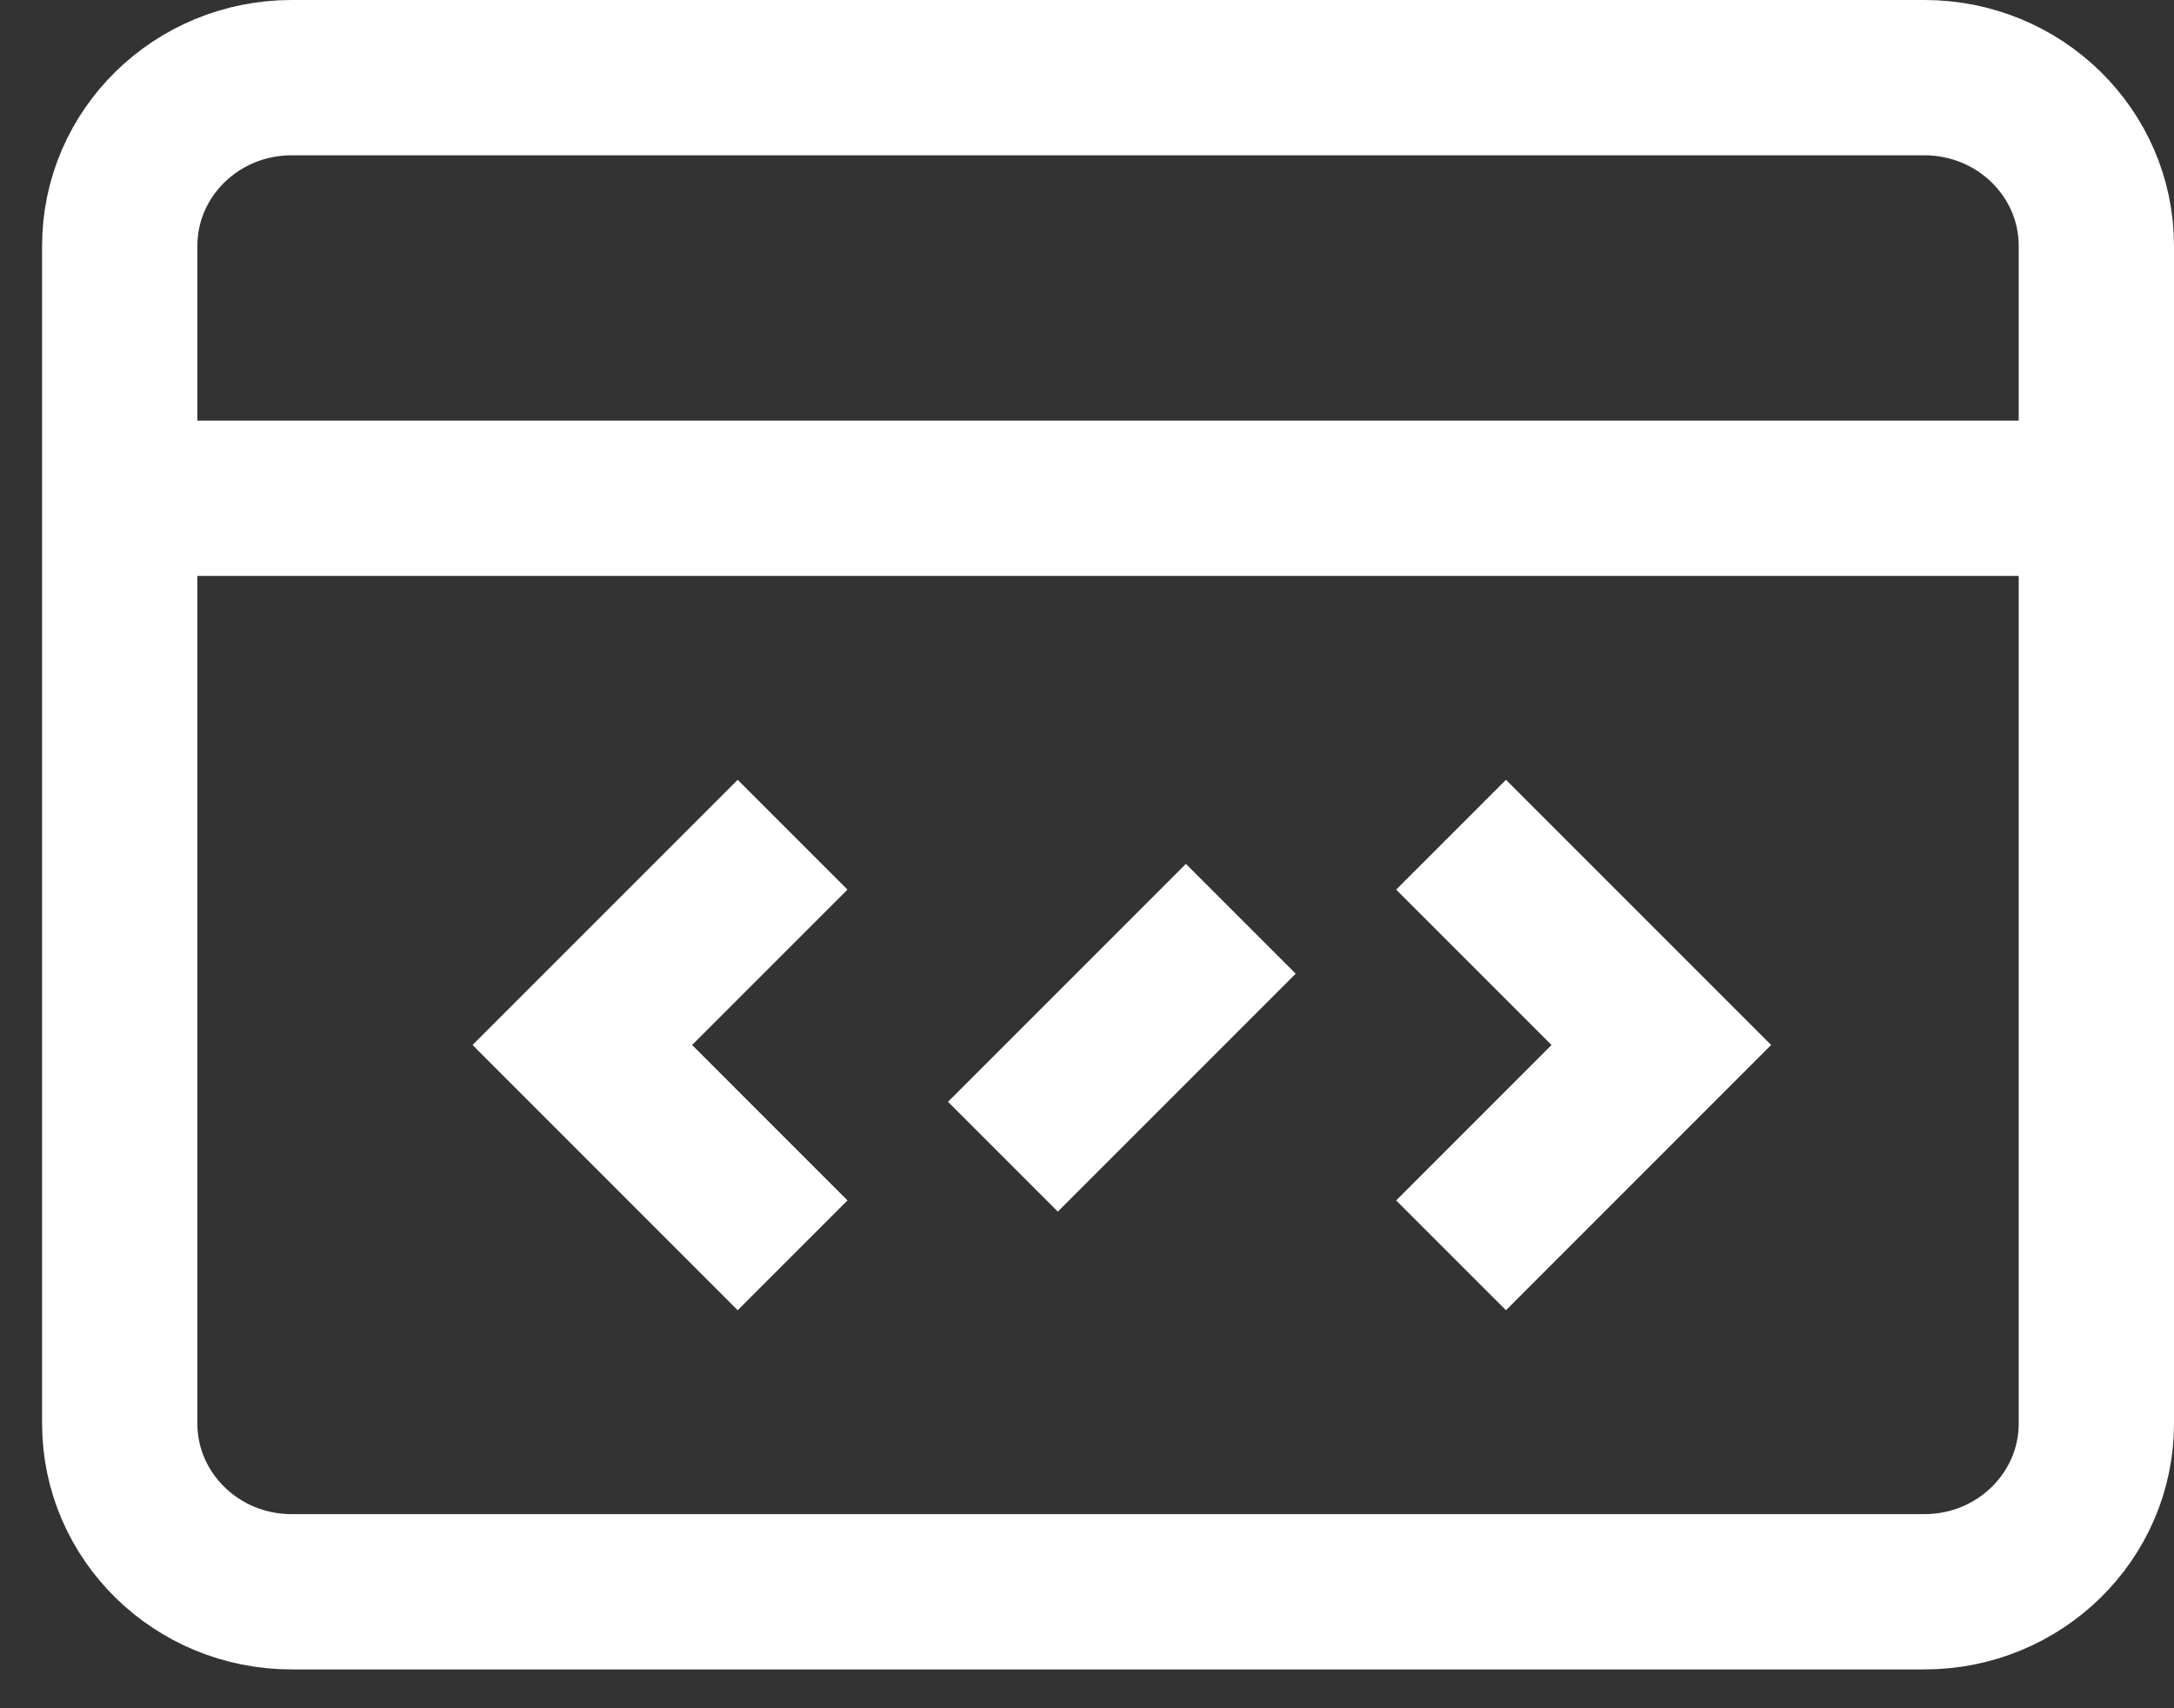 <?xml version="1.0" encoding="UTF-8" standalone="no"?>
<svg width="28px" height="22px" viewBox="0 0 28 22" version="1.1" xmlns="http://www.w3.org/2000/svg" xmlns:xlink="http://www.w3.org/1999/xlink" xmlns:sketch="http://www.bohemiancoding.com/sketch/ns">
    <rect x="0" y="0" width="28" height="22" fill="#333333" stroke="none"/>
    <!-- Generator: Sketch 3.4.2 (15855) - http://www.bohemiancoding.com/sketch -->
    <title>Source</title>
    <desc>Created with Sketch.</desc>
    <defs></defs>
    <g id="Page-1" stroke="none" stroke-width="1" fill="none" fill-rule="evenodd" sketch:type="MSPage">
        <g id="Source" sketch:type="MSLayerGroup" transform="translate(1, 1)" stroke="#FFFFFF" stroke-width="2">
            <path d="M26,17.333 C26,18.529 25.009,19.5 23.786,19.5 L2.755,19.5 C1.533,19.5 0.542,18.529 0.542,17.333 L0.542,2.167 C0.542,0.971 1.533,0 2.755,0 L23.786,0 C25.009,0 26,0.971 26,2.167 L26,17.333 L26,17.333 L26,17.333 L26,17.333 Z" id="Stroke-11" sketch:type="MSShapeGroup"></path>
            <path d="M0.542,5.417 L25.458,5.417" id="Stroke-13" sketch:type="MSShapeGroup"></path>
            <path d="M17.689,9.75 L20.397,12.458 L17.689,15.167" id="Stroke-21" sketch:type="MSShapeGroup"></path>
            <path d="M11.917,13.897 L14.981,10.833" id="Stroke-23" sketch:type="MSShapeGroup"></path>
            <path d="M9.208,15.167 L6.5,12.458 L9.208,9.75" id="Stroke-21" sketch:type="MSShapeGroup"></path>
        </g>
    </g>
</svg>